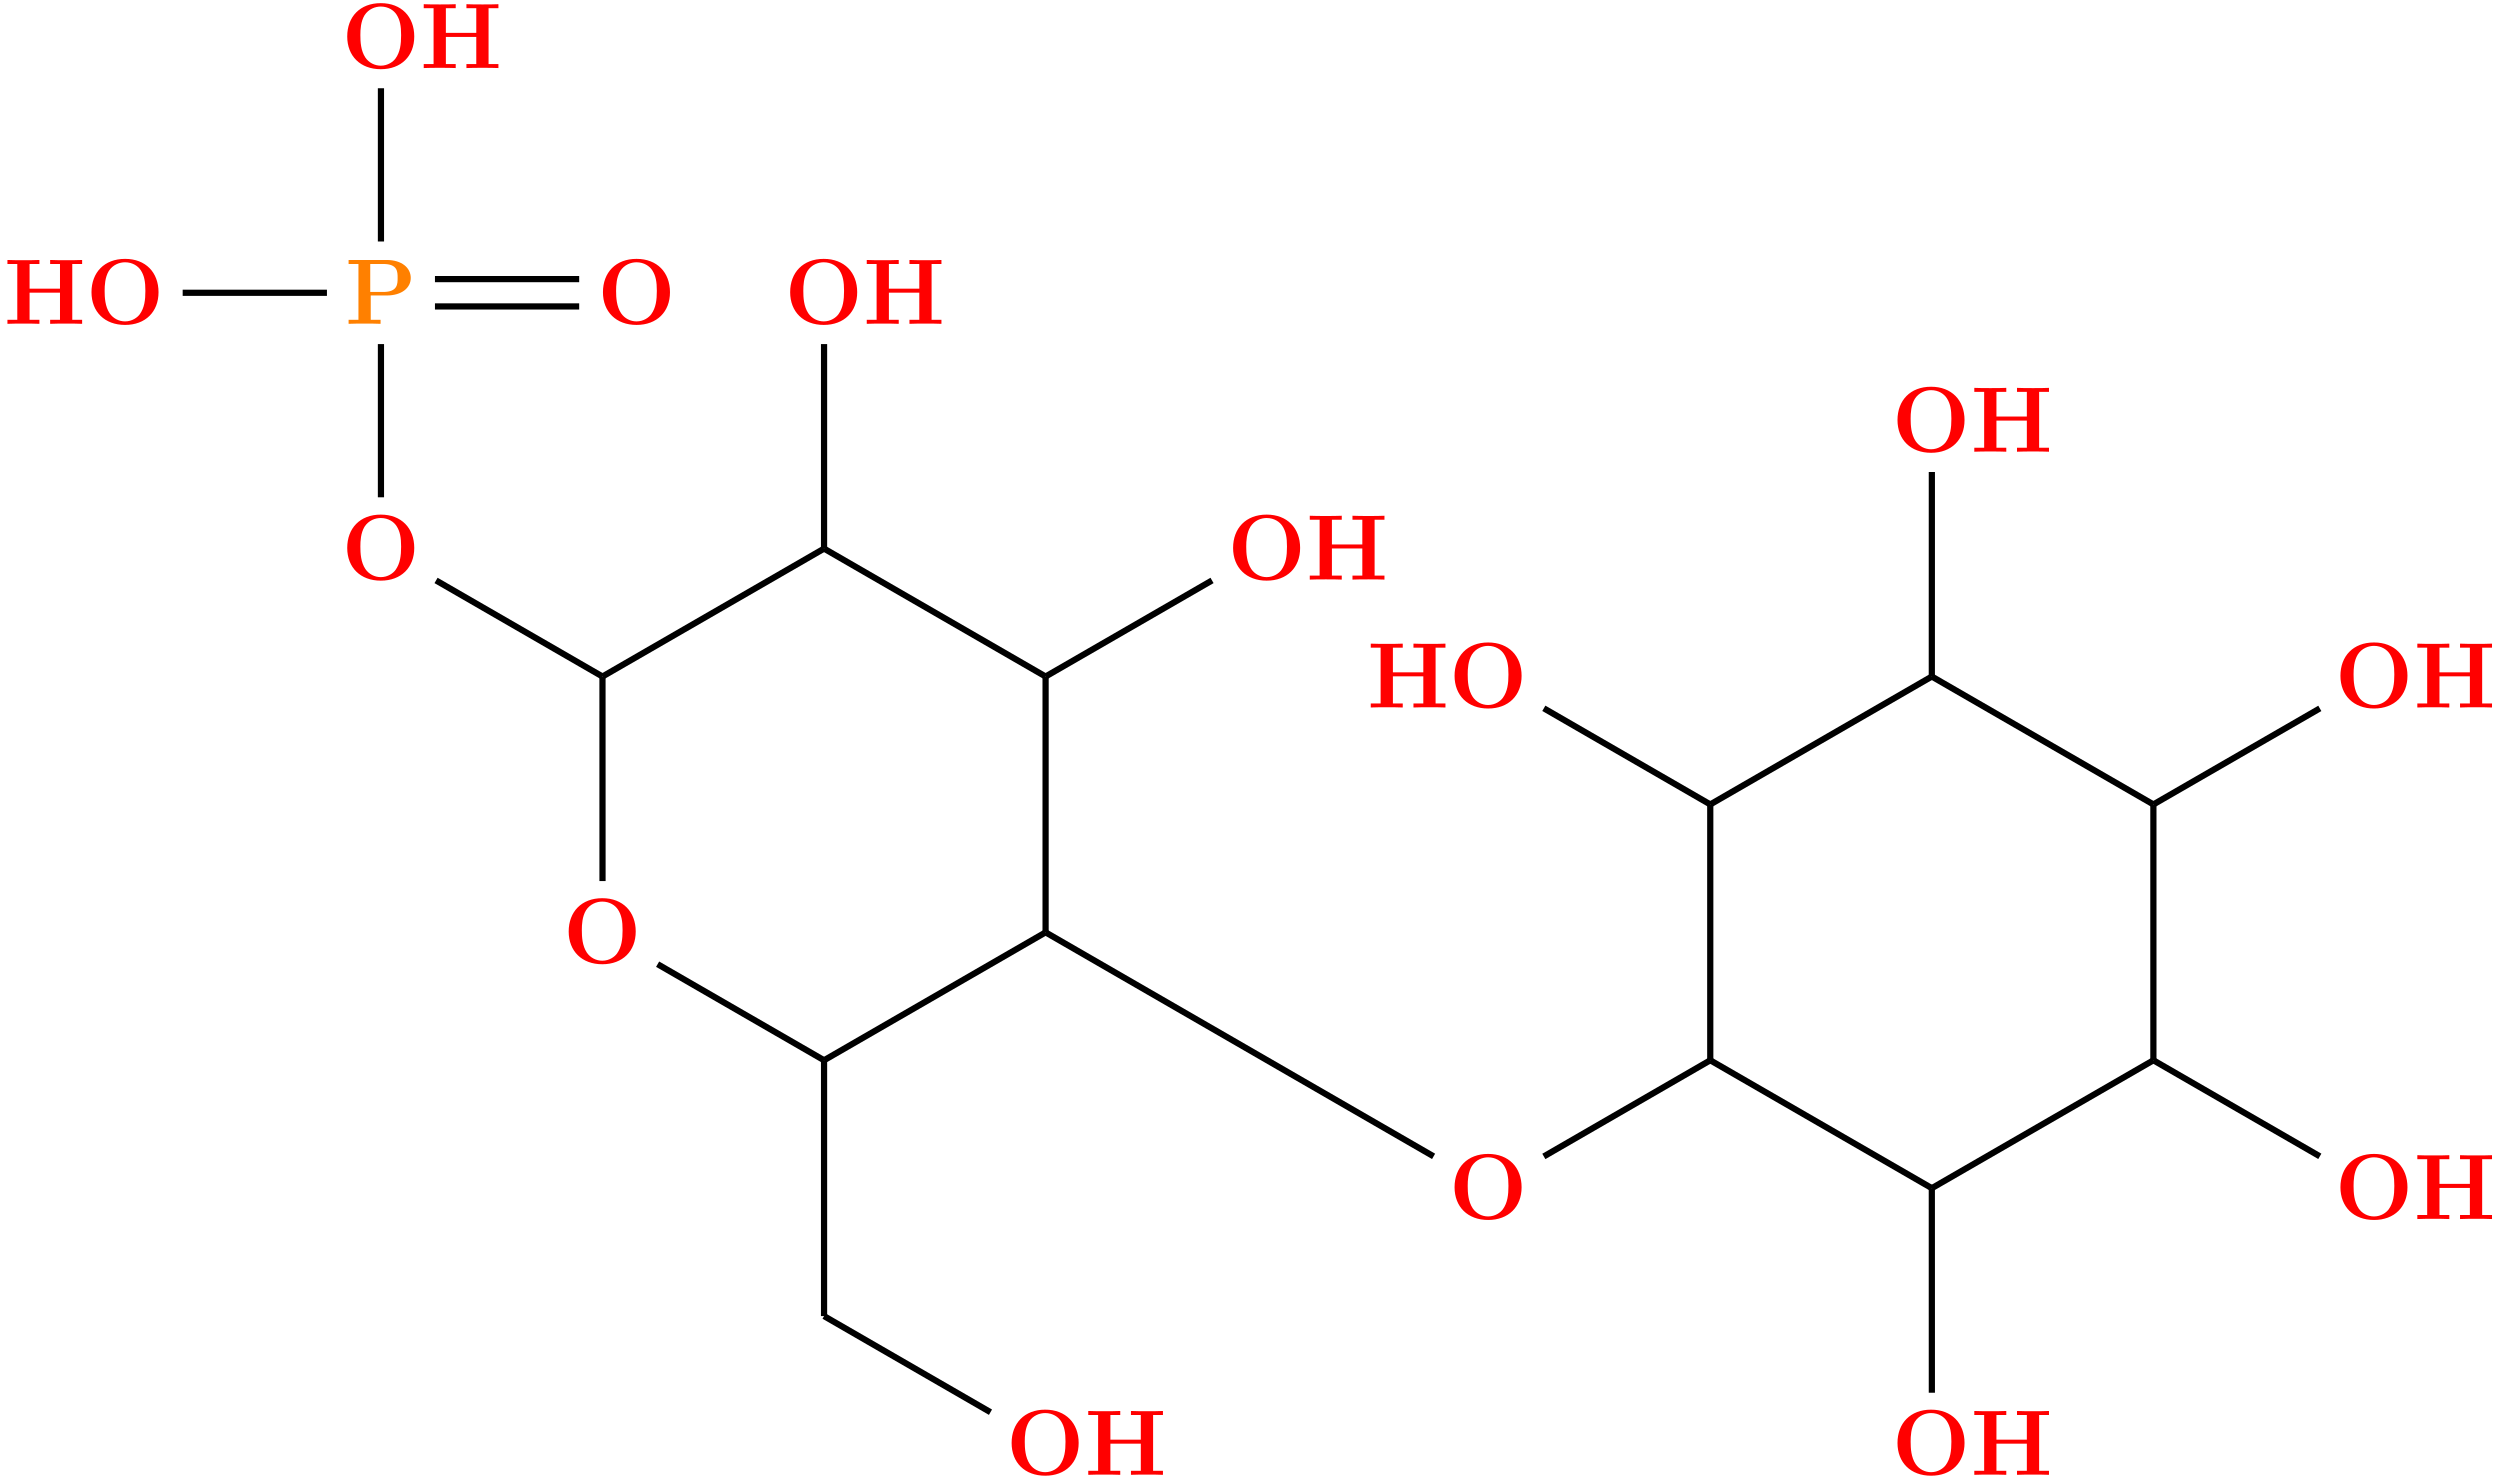 <?xml version="1.0" encoding="UTF-8"?>
<svg xmlns="http://www.w3.org/2000/svg" xmlns:xlink="http://www.w3.org/1999/xlink" width="321.132" height="190.232" viewBox="0 0 321.132 190.232">
<defs>
<g>
<g id="glyph-0-0">
<path d="M 9.344 -4.062 C 9.344 -6.594 7.703 -8.344 5.047 -8.344 C 2.375 -8.344 0.734 -6.594 0.734 -4.062 C 0.734 -1.547 2.422 0.141 5.047 0.141 C 7.672 0.141 9.344 -1.547 9.344 -4.062 Z M 5.047 -0.312 C 4.266 -0.312 3.516 -0.688 3.062 -1.359 C 2.484 -2.234 2.422 -3.359 2.422 -4.234 C 2.422 -4.953 2.469 -5.969 2.953 -6.781 C 3.484 -7.609 4.344 -7.906 5.047 -7.906 C 6.016 -7.906 6.734 -7.406 7.078 -6.859 C 7.516 -6.172 7.656 -5.422 7.656 -4.234 C 7.656 -3.047 7.531 -2.062 6.938 -1.234 C 6.641 -0.828 5.969 -0.312 5.047 -0.312 Z M 5.047 -0.312 "/>
</g>
<g id="glyph-0-1">
<path d="M 3.297 -3.641 L 5.328 -3.641 C 7.328 -3.641 8.438 -4.656 8.438 -5.891 C 8.438 -7.188 7.297 -8.203 5.328 -8.203 L 0.453 -8.203 L 0.453 -7.688 L 1.719 -7.688 L 1.719 -0.516 L 0.453 -0.516 L 0.453 0 C 0.797 -0.031 2.078 -0.031 2.516 -0.031 C 2.938 -0.031 4.219 -0.031 4.562 0 L 4.562 -0.516 L 3.297 -0.516 Z M 4.906 -7.688 C 6.75 -7.688 6.75 -6.703 6.75 -5.891 C 6.75 -5.109 6.75 -4.094 4.906 -4.094 L 3.234 -4.094 L 3.234 -7.688 Z M 4.906 -7.688 "/>
</g>
<g id="glyph-0-2">
<path d="M 8.781 -7.688 L 10.047 -7.688 L 10.047 -8.203 C 9.703 -8.172 8.422 -8.172 8 -8.172 C 7.562 -8.172 6.281 -8.172 5.938 -8.203 L 5.938 -7.688 L 7.203 -7.688 L 7.203 -4.516 L 3.297 -4.516 L 3.297 -7.688 L 4.562 -7.688 L 4.562 -8.203 C 4.219 -8.172 2.938 -8.172 2.516 -8.172 C 2.078 -8.172 0.797 -8.172 0.453 -8.203 L 0.453 -7.688 L 1.719 -7.688 L 1.719 -0.516 L 0.453 -0.516 L 0.453 0 C 0.797 -0.031 2.078 -0.031 2.516 -0.031 C 2.938 -0.031 4.219 -0.031 4.562 0 L 4.562 -0.516 L 3.297 -0.516 L 3.297 -4 L 7.203 -4 L 7.203 -0.516 L 5.938 -0.516 L 5.938 0 C 6.281 -0.031 7.562 -0.031 8 -0.031 C 8.422 -0.031 9.703 -0.031 10.047 0 L 10.047 -0.516 L 8.781 -0.516 Z M 8.781 -7.688 "/>
</g>
</g>
<clipPath id="clip-0">
<path clip-rule="nonzero" d="M 94 157 L 139 157 L 139 190.23 L 94 190.23 Z M 94 157 "/>
</clipPath>
<clipPath id="clip-1">
<path clip-rule="nonzero" d="M 236 141 L 260 141 L 260 190.23 L 236 190.23 Z M 236 141 "/>
</clipPath>
</defs>
<g fill="rgb(100%, 0%, 0%)" fill-opacity="1">
<use xlink:href="#glyph-0-0" x="43.868" y="74.446"/>
</g>
<g fill="rgb(100%, 50%, 0%)" fill-opacity="1">
<use xlink:href="#glyph-0-1" x="44.325" y="41.597"/>
</g>
<g fill="rgb(100%, 0%, 0%)" fill-opacity="1">
<use xlink:href="#glyph-0-0" x="76.717" y="41.597"/>
</g>
<g fill="rgb(100%, 0%, 0%)" fill-opacity="1">
<use xlink:href="#glyph-0-0" x="43.868" y="8.748"/>
</g>
<g fill="rgb(100%, 0%, 0%)" fill-opacity="1">
<use xlink:href="#glyph-0-2" x="53.976" y="8.742"/>
</g>
<g fill="rgb(100%, 0%, 0%)" fill-opacity="1">
<use xlink:href="#glyph-0-0" x="11.019" y="41.597"/>
</g>
<g fill="rgb(100%, 0%, 0%)" fill-opacity="1">
<use xlink:href="#glyph-0-2" x="0.502" y="41.597"/>
</g>
<g fill="rgb(100%, 0%, 0%)" fill-opacity="1">
<use xlink:href="#glyph-0-0" x="72.316" y="123.719"/>
</g>
<g fill="rgb(100%, 0%, 0%)" fill-opacity="1">
<use xlink:href="#glyph-0-0" x="100.765" y="41.597"/>
</g>
<g fill="rgb(100%, 0%, 0%)" fill-opacity="1">
<use xlink:href="#glyph-0-2" x="110.884" y="41.597"/>
</g>
<g fill="rgb(100%, 0%, 0%)" fill-opacity="1">
<use xlink:href="#glyph-0-0" x="157.66" y="74.446"/>
</g>
<g fill="rgb(100%, 0%, 0%)" fill-opacity="1">
<use xlink:href="#glyph-0-2" x="167.791" y="74.452"/>
</g>
<g fill="rgb(100%, 0%, 0%)" fill-opacity="1">
<use xlink:href="#glyph-0-0" x="186.109" y="156.568"/>
</g>
<g fill="rgb(100%, 0%, 0%)" fill-opacity="1">
<use xlink:href="#glyph-0-0" x="129.212" y="189.418"/>
</g>
<g fill="rgb(100%, 0%, 0%)" fill-opacity="1">
<use xlink:href="#glyph-0-2" x="139.337" y="189.446"/>
</g>
<g fill="rgb(100%, 0%, 0%)" fill-opacity="1">
<use xlink:href="#glyph-0-0" x="299.901" y="156.568"/>
</g>
<g fill="rgb(100%, 0%, 0%)" fill-opacity="1">
<use xlink:href="#glyph-0-2" x="310.059" y="156.59"/>
</g>
<g fill="rgb(100%, 0%, 0%)" fill-opacity="1">
<use xlink:href="#glyph-0-0" x="243.005" y="189.418"/>
</g>
<g fill="rgb(100%, 0%, 0%)" fill-opacity="1">
<use xlink:href="#glyph-0-2" x="253.151" y="189.446"/>
</g>
<g fill="rgb(100%, 0%, 0%)" fill-opacity="1">
<use xlink:href="#glyph-0-0" x="299.901" y="90.87"/>
</g>
<g fill="rgb(100%, 0%, 0%)" fill-opacity="1">
<use xlink:href="#glyph-0-2" x="310.059" y="90.88"/>
</g>
<g fill="rgb(100%, 0%, 0%)" fill-opacity="1">
<use xlink:href="#glyph-0-0" x="243.005" y="58.022"/>
</g>
<g fill="rgb(100%, 0%, 0%)" fill-opacity="1">
<use xlink:href="#glyph-0-2" x="253.151" y="58.025"/>
</g>
<g fill="rgb(100%, 0%, 0%)" fill-opacity="1">
<use xlink:href="#glyph-0-0" x="186.109" y="90.871"/>
</g>
<g fill="rgb(100%, 0%, 0%)" fill-opacity="1">
<use xlink:href="#glyph-0-2" x="175.625" y="90.88"/>
</g>
<path fill="none" stroke-width="0.797" stroke-linecap="butt" stroke-linejoin="miter" stroke="rgb(0%, 0%, 0%)" stroke-opacity="1" stroke-miterlimit="10" d="M 58.328 -1.755 L 39.801 -1.755 " transform="matrix(1, 0, 0, -1, 16.07, 37.608)"/>
<path fill="none" stroke-width="0.797" stroke-linecap="butt" stroke-linejoin="miter" stroke="rgb(0%, 0%, 0%)" stroke-opacity="1" stroke-miterlimit="10" d="M 58.328 1.756 L 39.801 1.756 " transform="matrix(1, 0, 0, -1, 16.07, 37.608)"/>
<path fill="none" stroke-width="0.797" stroke-linecap="butt" stroke-linejoin="miter" stroke="rgb(0%, 0%, 0%)" stroke-opacity="1" stroke-miterlimit="10" d="M 32.864 6.588 L 32.864 26.272 " transform="matrix(1, 0, 0, -1, 16.07, 37.608)"/>
<path fill="none" stroke-width="0.797" stroke-linecap="butt" stroke-linejoin="miter" stroke="rgb(0%, 0%, 0%)" stroke-opacity="1" stroke-miterlimit="10" d="M 32.864 -6.591 L 32.864 -26.271 " transform="matrix(1, 0, 0, -1, 16.07, 37.608)"/>
<path fill="none" stroke-width="0.797" stroke-linecap="butt" stroke-linejoin="miter" stroke="rgb(0%, 0%, 0%)" stroke-opacity="1" stroke-miterlimit="10" d="M 25.926 -0.001 L 7.395 -0.001 " transform="matrix(1, 0, 0, -1, 16.07, 37.608)"/>
<path fill="none" stroke-width="0.797" stroke-linecap="butt" stroke-linejoin="miter" stroke="rgb(0%, 0%, 0%)" stroke-opacity="1" stroke-miterlimit="10" d="M 39.942 -36.951 L 61.321 -49.294 " transform="matrix(1, 0, 0, -1, 16.07, 37.608)"/>
<g clip-path="url(#clip-0)">
<path fill="none" stroke-width="0.797" stroke-linecap="butt" stroke-linejoin="miter" stroke="rgb(0%, 0%, 0%)" stroke-opacity="1" stroke-miterlimit="10" d="M 111.16 -143.794 L 89.782 -131.447 " transform="matrix(1, 0, 0, -1, 16.07, 37.608)"/>
</g>
<path fill="none" stroke-width="0.797" stroke-linecap="butt" stroke-linejoin="miter" stroke="rgb(0%, 0%, 0%)" stroke-opacity="1" stroke-miterlimit="10" d="M 89.782 -131.447 L 89.782 -98.587 " transform="matrix(1, 0, 0, -1, 16.07, 37.608)"/>
<path fill="none" stroke-width="0.797" stroke-linecap="butt" stroke-linejoin="miter" stroke="rgb(0%, 0%, 0%)" stroke-opacity="1" stroke-miterlimit="10" d="M 89.782 -98.587 L 68.403 -86.244 " transform="matrix(1, 0, 0, -1, 16.07, 37.608)"/>
<path fill="none" stroke-width="0.797" stroke-linecap="butt" stroke-linejoin="miter" stroke="rgb(0%, 0%, 0%)" stroke-opacity="1" stroke-miterlimit="10" d="M 89.782 -98.587 L 118.239 -82.154 " transform="matrix(1, 0, 0, -1, 16.07, 37.608)"/>
<path fill="none" stroke-width="0.797" stroke-linecap="butt" stroke-linejoin="miter" stroke="rgb(0%, 0%, 0%)" stroke-opacity="1" stroke-miterlimit="10" d="M 61.325 -75.564 L 61.321 -49.294 " transform="matrix(1, 0, 0, -1, 16.07, 37.608)"/>
<path fill="none" stroke-width="0.797" stroke-linecap="butt" stroke-linejoin="miter" stroke="rgb(0%, 0%, 0%)" stroke-opacity="1" stroke-miterlimit="10" d="M 61.321 -49.294 L 89.782 -32.861 " transform="matrix(1, 0, 0, -1, 16.07, 37.608)"/>
<path fill="none" stroke-width="0.797" stroke-linecap="butt" stroke-linejoin="miter" stroke="rgb(0%, 0%, 0%)" stroke-opacity="1" stroke-miterlimit="10" d="M 89.782 -32.861 L 89.782 -6.591 " transform="matrix(1, 0, 0, -1, 16.07, 37.608)"/>
<path fill="none" stroke-width="0.797" stroke-linecap="butt" stroke-linejoin="miter" stroke="rgb(0%, 0%, 0%)" stroke-opacity="1" stroke-miterlimit="10" d="M 89.782 -32.861 L 118.239 -49.294 " transform="matrix(1, 0, 0, -1, 16.07, 37.608)"/>
<path fill="none" stroke-width="0.797" stroke-linecap="butt" stroke-linejoin="miter" stroke="rgb(0%, 0%, 0%)" stroke-opacity="1" stroke-miterlimit="10" d="M 118.239 -49.294 L 139.618 -36.951 " transform="matrix(1, 0, 0, -1, 16.07, 37.608)"/>
<path fill="none" stroke-width="0.797" stroke-linecap="butt" stroke-linejoin="miter" stroke="rgb(0%, 0%, 0%)" stroke-opacity="1" stroke-miterlimit="10" d="M 118.239 -49.294 L 118.239 -82.154 " transform="matrix(1, 0, 0, -1, 16.07, 37.608)"/>
<path fill="none" stroke-width="0.797" stroke-linecap="butt" stroke-linejoin="miter" stroke="rgb(0%, 0%, 0%)" stroke-opacity="1" stroke-miterlimit="10" d="M 118.239 -82.154 L 168.078 -110.931 " transform="matrix(1, 0, 0, -1, 16.07, 37.608)"/>
<path fill="none" stroke-width="0.797" stroke-linecap="butt" stroke-linejoin="miter" stroke="rgb(0%, 0%, 0%)" stroke-opacity="1" stroke-miterlimit="10" d="M 182.239 -110.939 L 203.618 -98.587 " transform="matrix(1, 0, 0, -1, 16.07, 37.608)"/>
<path fill="none" stroke-width="0.797" stroke-linecap="butt" stroke-linejoin="miter" stroke="rgb(0%, 0%, 0%)" stroke-opacity="1" stroke-miterlimit="10" d="M 203.618 -98.587 L 232.078 -115.017 " transform="matrix(1, 0, 0, -1, 16.07, 37.608)"/>
<path fill="none" stroke-width="0.797" stroke-linecap="butt" stroke-linejoin="miter" stroke="rgb(0%, 0%, 0%)" stroke-opacity="1" stroke-miterlimit="10" d="M 203.618 -98.587 L 203.618 -65.724 " transform="matrix(1, 0, 0, -1, 16.07, 37.608)"/>
<g clip-path="url(#clip-1)">
<path fill="none" stroke-width="0.797" stroke-linecap="butt" stroke-linejoin="miter" stroke="rgb(0%, 0%, 0%)" stroke-opacity="1" stroke-miterlimit="10" d="M 232.078 -115.017 L 232.082 -141.29 " transform="matrix(1, 0, 0, -1, 16.07, 37.608)"/>
</g>
<path fill="none" stroke-width="0.797" stroke-linecap="butt" stroke-linejoin="miter" stroke="rgb(0%, 0%, 0%)" stroke-opacity="1" stroke-miterlimit="10" d="M 232.078 -115.017 L 260.539 -98.587 " transform="matrix(1, 0, 0, -1, 16.07, 37.608)"/>
<path fill="none" stroke-width="0.797" stroke-linecap="butt" stroke-linejoin="miter" stroke="rgb(0%, 0%, 0%)" stroke-opacity="1" stroke-miterlimit="10" d="M 260.539 -98.587 L 281.918 -110.927 " transform="matrix(1, 0, 0, -1, 16.07, 37.608)"/>
<path fill="none" stroke-width="0.797" stroke-linecap="butt" stroke-linejoin="miter" stroke="rgb(0%, 0%, 0%)" stroke-opacity="1" stroke-miterlimit="10" d="M 260.539 -98.587 L 260.539 -65.724 " transform="matrix(1, 0, 0, -1, 16.07, 37.608)"/>
<path fill="none" stroke-width="0.797" stroke-linecap="butt" stroke-linejoin="miter" stroke="rgb(0%, 0%, 0%)" stroke-opacity="1" stroke-miterlimit="10" d="M 260.539 -65.724 L 281.918 -53.388 " transform="matrix(1, 0, 0, -1, 16.07, 37.608)"/>
<path fill="none" stroke-width="0.797" stroke-linecap="butt" stroke-linejoin="miter" stroke="rgb(0%, 0%, 0%)" stroke-opacity="1" stroke-miterlimit="10" d="M 260.539 -65.724 L 232.078 -49.294 " transform="matrix(1, 0, 0, -1, 16.07, 37.608)"/>
<path fill="none" stroke-width="0.797" stroke-linecap="butt" stroke-linejoin="miter" stroke="rgb(0%, 0%, 0%)" stroke-opacity="1" stroke-miterlimit="10" d="M 232.078 -49.294 L 232.082 -23.021 " transform="matrix(1, 0, 0, -1, 16.07, 37.608)"/>
<path fill="none" stroke-width="0.797" stroke-linecap="butt" stroke-linejoin="miter" stroke="rgb(0%, 0%, 0%)" stroke-opacity="1" stroke-miterlimit="10" d="M 232.078 -49.294 L 203.618 -65.724 " transform="matrix(1, 0, 0, -1, 16.07, 37.608)"/>
<path fill="none" stroke-width="0.797" stroke-linecap="butt" stroke-linejoin="miter" stroke="rgb(0%, 0%, 0%)" stroke-opacity="1" stroke-miterlimit="10" d="M 203.618 -65.724 L 182.239 -53.376 " transform="matrix(1, 0, 0, -1, 16.07, 37.608)"/>
</svg>
